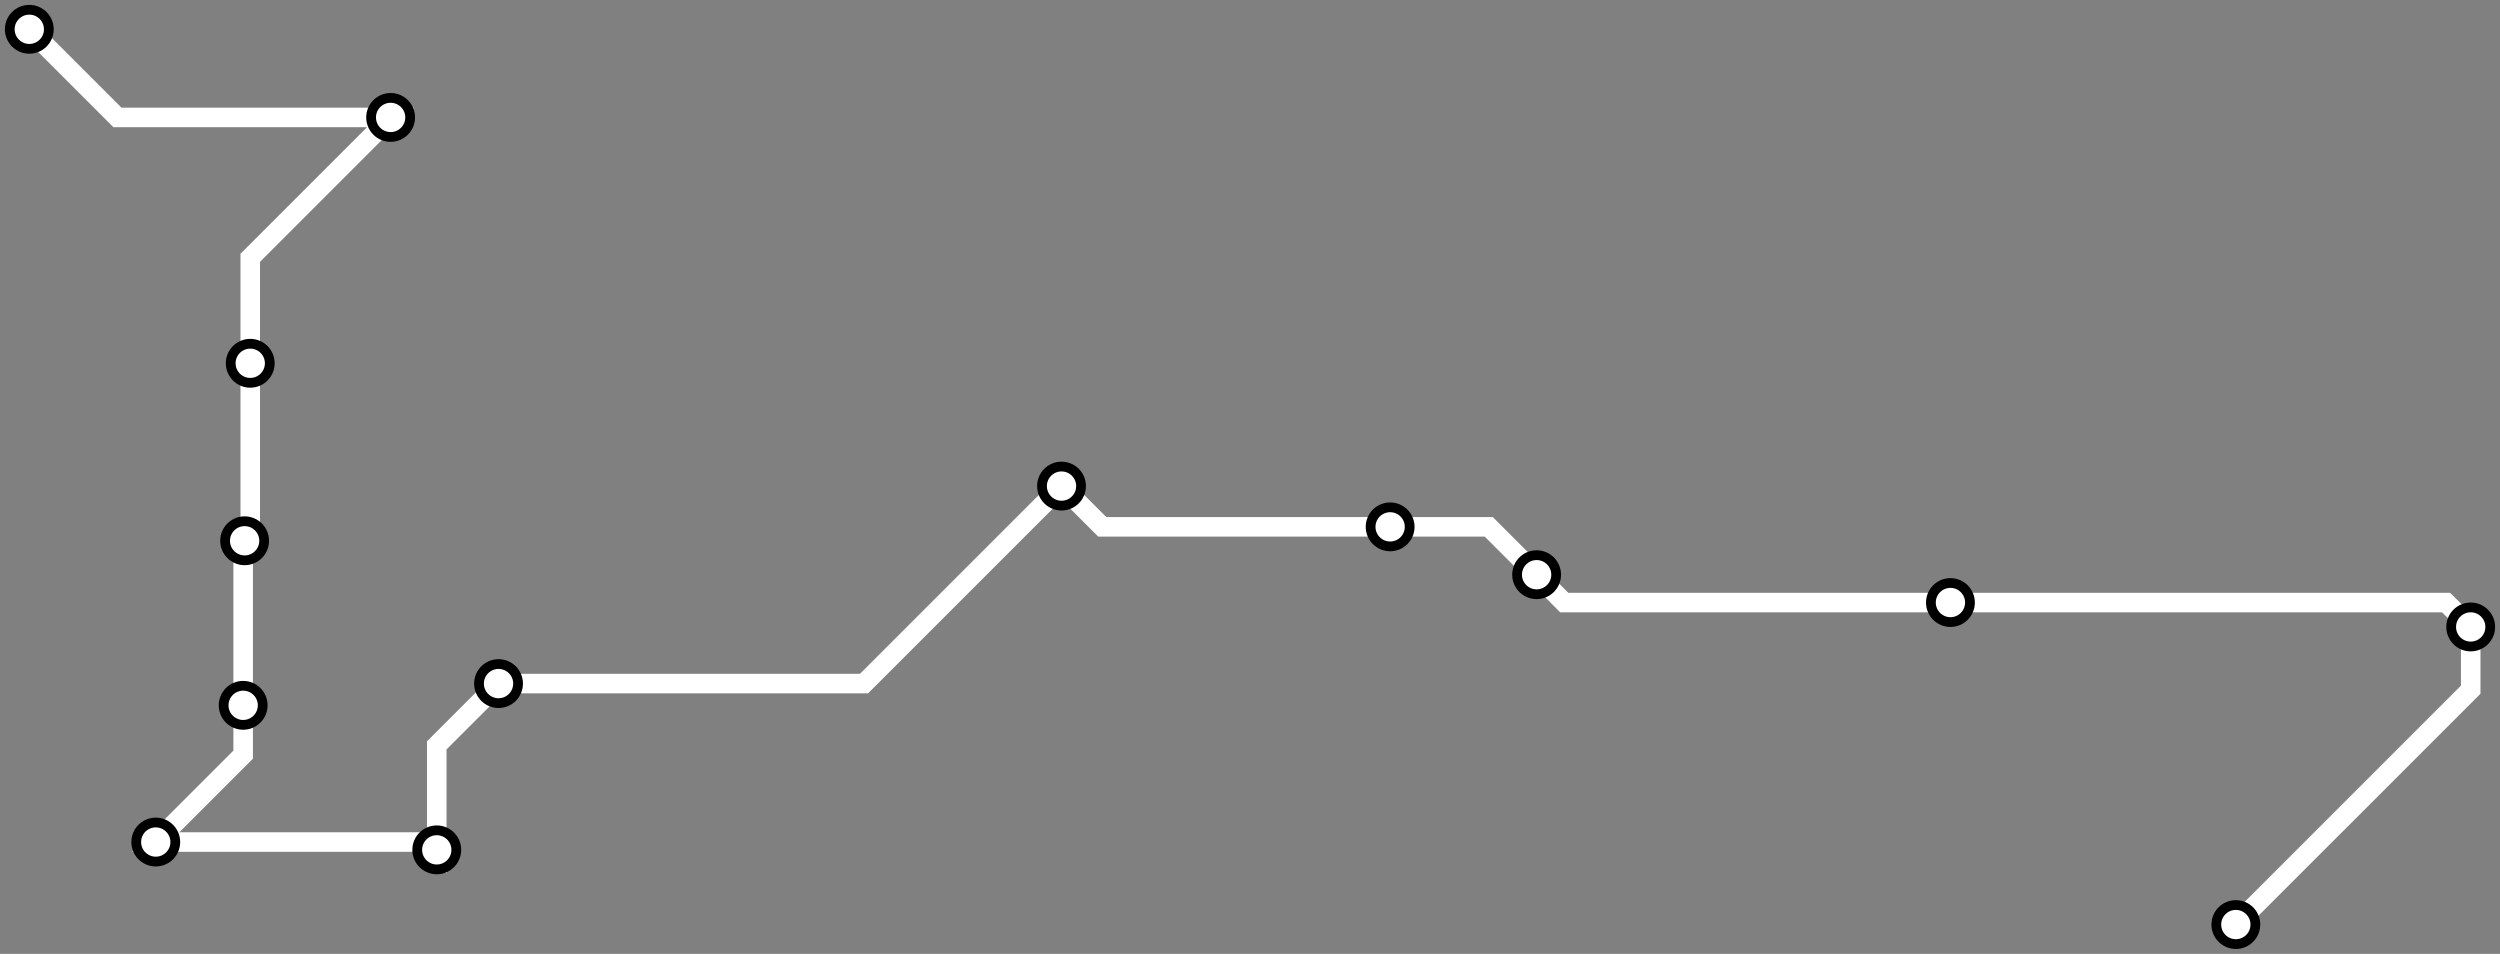 <svg width="1024.0" height="390.7" xmlns="http://www.w3.org/2000/svg">
<rect width="100%" height="100%" fill="#808080" stroke="none"/>
<path d="M915.79 378.703 L1012.0 282.5 L1012.0 256.8 L1001.9 246.8 L798.9 246.8 L640.7 246.8 L629.4 235.4 L609.8 215.8 L569.4 215.8 L451.5 215.8 L434.8 199.1 L353.9 280.0 L204.2 280.0 L178.9 305.3 L178.9 348.1 L175.7 344.9 L63.8 344.9 L99.6 309.1 L99.6 288.9 L99.6 222.1 L100.2 221.5 L102.5 219.2 L102.5 148.8 L102.5 105.6 L160.0 48.1 L48.1 48.1 L12.0 12.0 " />
<circle cx="915.8" cy="378.7" r="8" />
<circle cx="1012.0" cy="256.8" r="8" />
<circle cx="798.9" cy="246.8" r="8" />
<circle cx="629.4" cy="235.4" r="8" />
<circle cx="569.4" cy="215.8" r="8" />
<circle cx="434.8" cy="199.1" r="8" />
<circle cx="204.2" cy="280.0" r="8" />
<circle cx="178.9" cy="348.1" r="8" />
<circle cx="63.8" cy="344.9" r="8" />
<circle cx="99.6" cy="288.9" r="8" />
<circle cx="100.2" cy="221.5" r="8" />
<circle cx="102.5" cy="148.8" r="8" />
<circle cx="160.0" cy="48.1" r="8" />
<circle cx="12.0" cy="12.0" r="8" />
<style>
circle {
fill: white;
stroke: black;
stroke-width: 4;
}
path {
fill: none;
stroke: #FFFFFF;
stroke-width: 8;
}</style>
</svg>